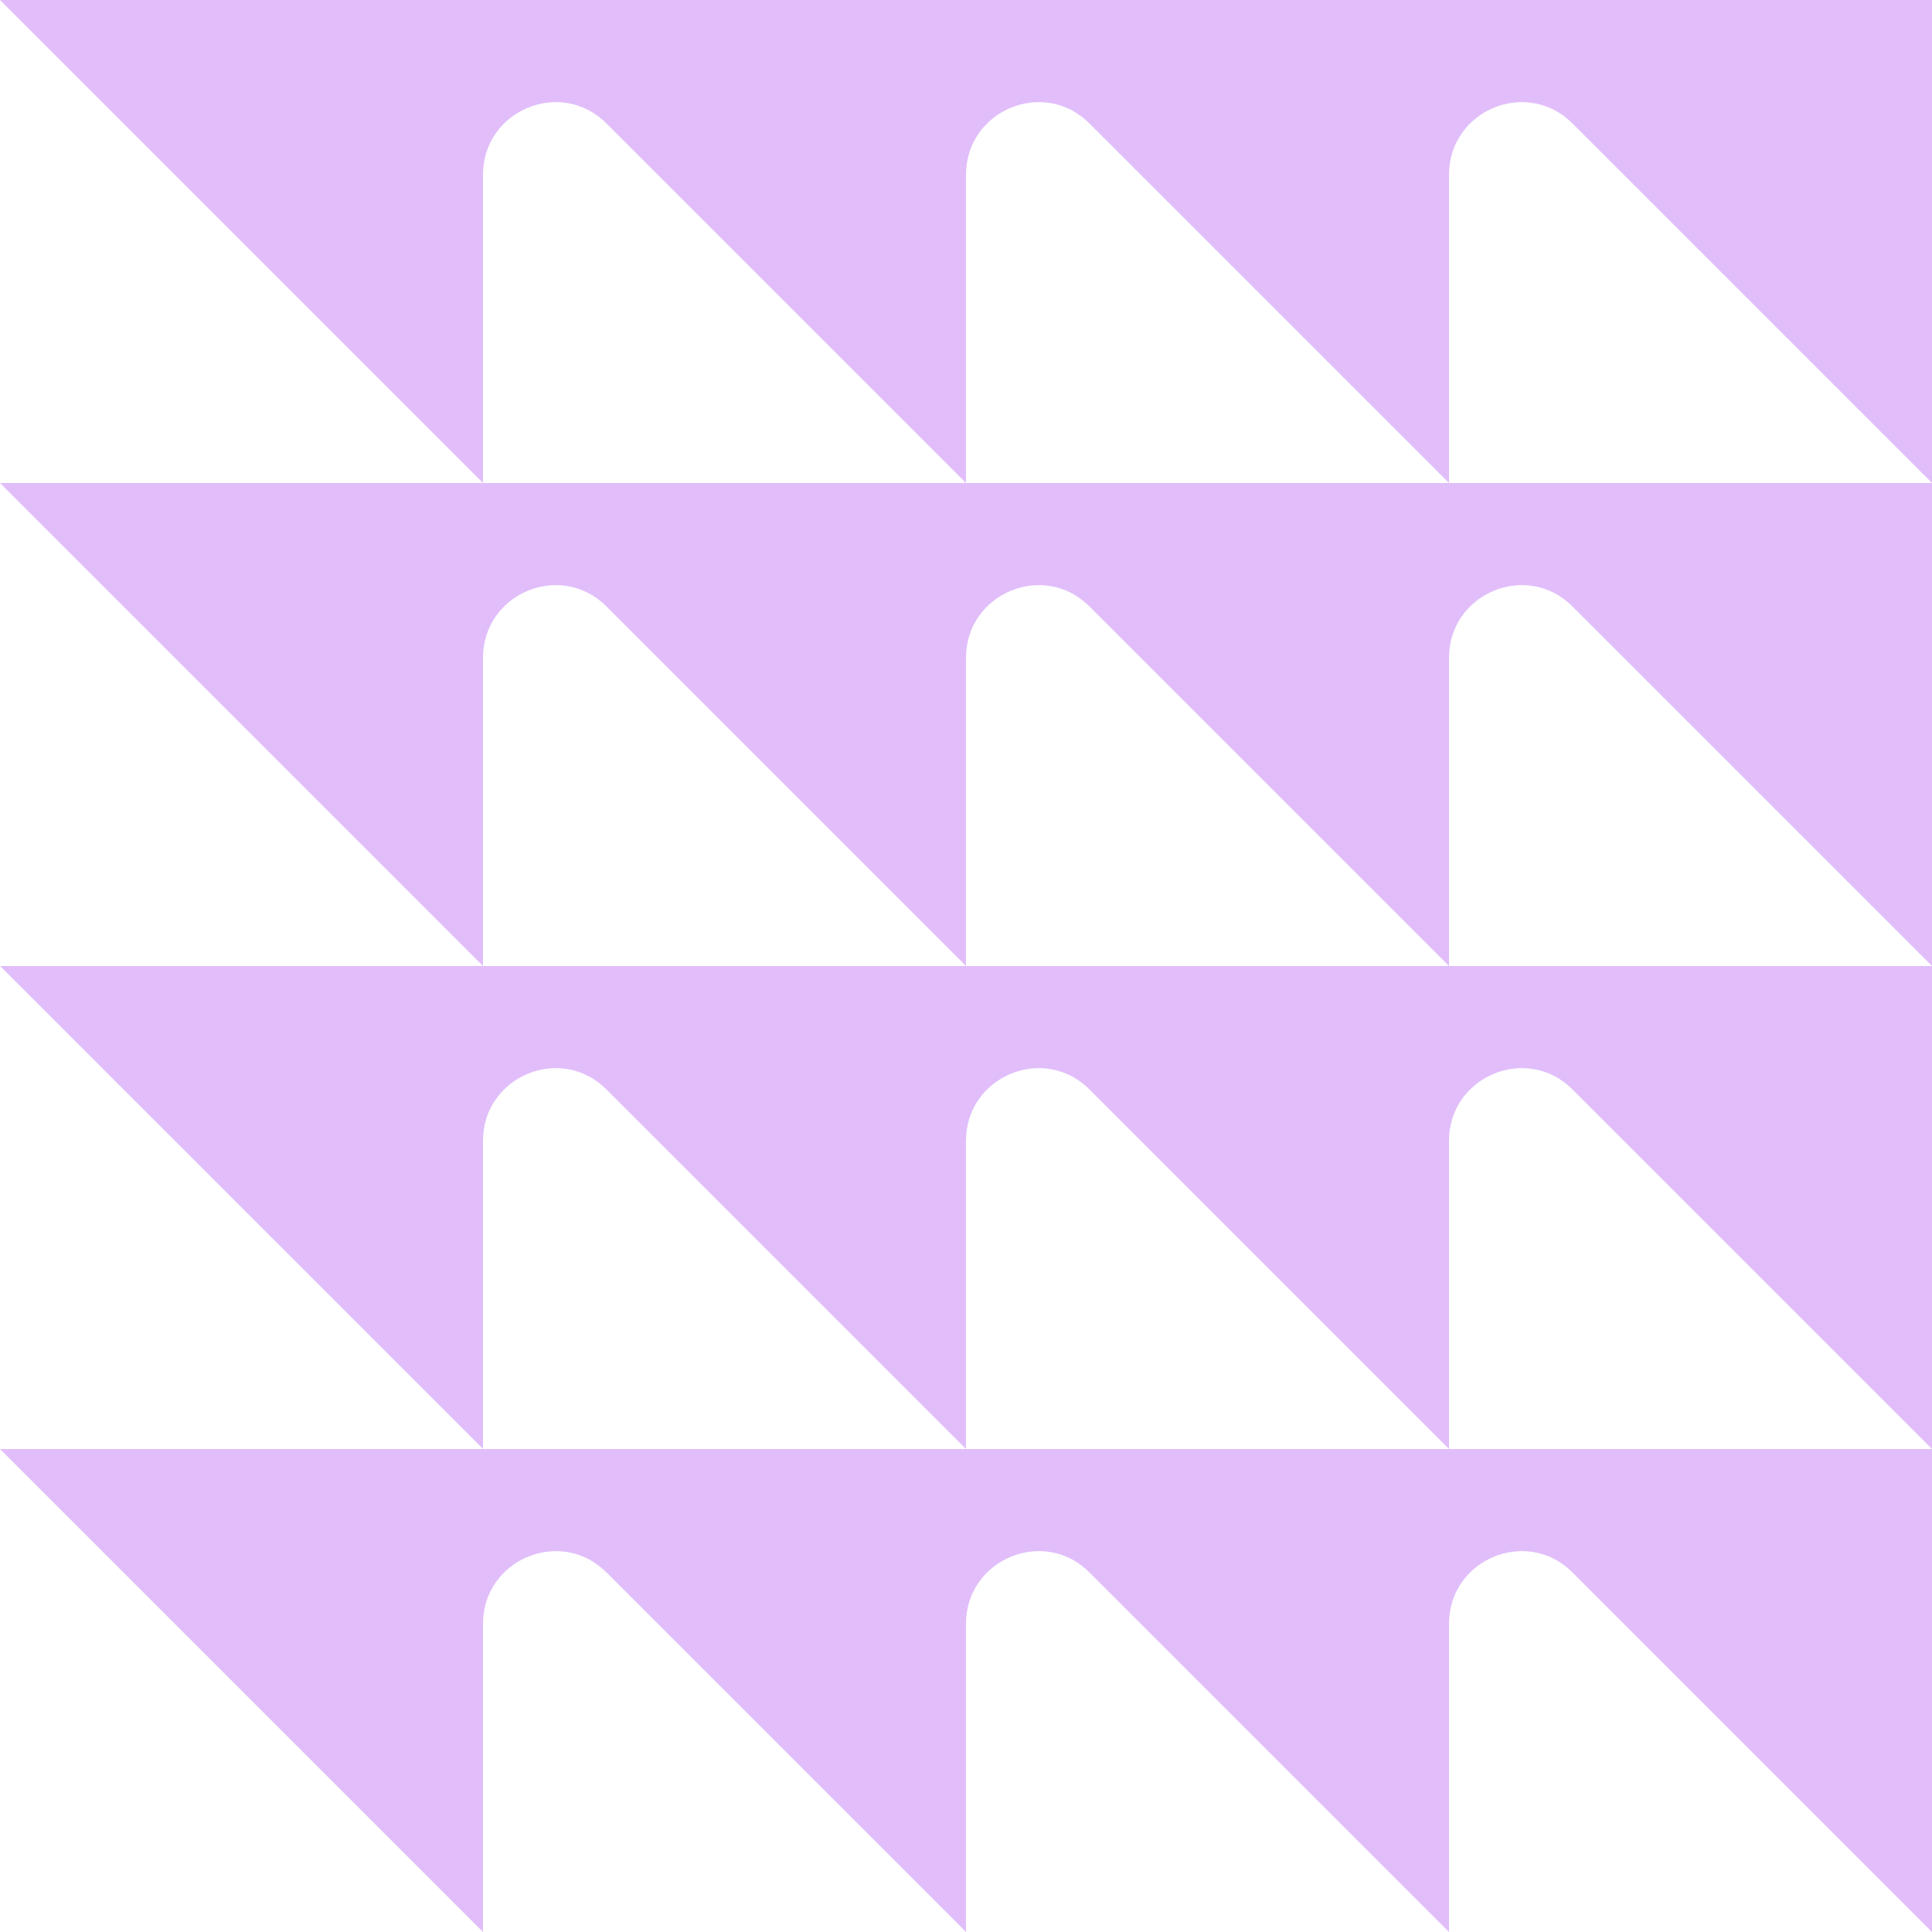 <?xml version="1.0" encoding="utf-8"?>
<!-- Generator: Adobe Illustrator 22.0.0, SVG Export Plug-In . SVG Version: 6.00 Build 0)  -->
<svg version="1.1" id="Layer_1" xmlns="http://www.w3.org/2000/svg" xmlns:xlink="http://www.w3.org/1999/xlink" x="0px" y="0px"
	 viewBox="0 0 400 400" style="enable-background:new 0 0 400 400;" xml:space="preserve">
<style type="text/css">
	.st0{fill:#E1BEFA;}
</style>
<g>
	<g>
		<g>
			<g>
				<path class="st0" d="M0,0l100,100V36.2c0-13.4,16.2-20.1,25.6-10.6L200,100V36.2c0-13.4,16.2-20.1,25.6-10.6L300,100V36.2
					c0-13.4,16.2-20.1,25.6-10.6L400,100V0H0z"/>
			</g>
		</g>
		<g>
			<g>
				<path class="st0" d="M0,100l100,100v-63.8c0-13.4,16.2-20.1,25.6-10.6L200,200v-63.8c0-13.4,16.2-20.1,25.6-10.6L300,200v-63.8
					c0-13.4,16.2-20.1,25.6-10.6L400,200V100H0z"/>
			</g>
		</g>
		<g>
			<g>
				<path class="st0" d="M0,200l100,100v-63.8c0-13.4,16.2-20.1,25.6-10.6L200,300v-63.8c0-13.4,16.2-20.1,25.6-10.6L300,300v-63.8
					c0-13.4,16.2-20.1,25.6-10.6L400,300V200H0z"/>
			</g>
		</g>
		<g>
			<g>
				<path class="st0" d="M0,300l100,100v-63.8c0-13.4,16.2-20.1,25.6-10.6L200,400v-63.8c0-13.4,16.2-20.1,25.6-10.6L300,400v-63.8
					c0-13.4,16.2-20.1,25.6-10.6L400,400V300H0z"/>
			</g>
		</g>
	</g>
</g>
</svg>
